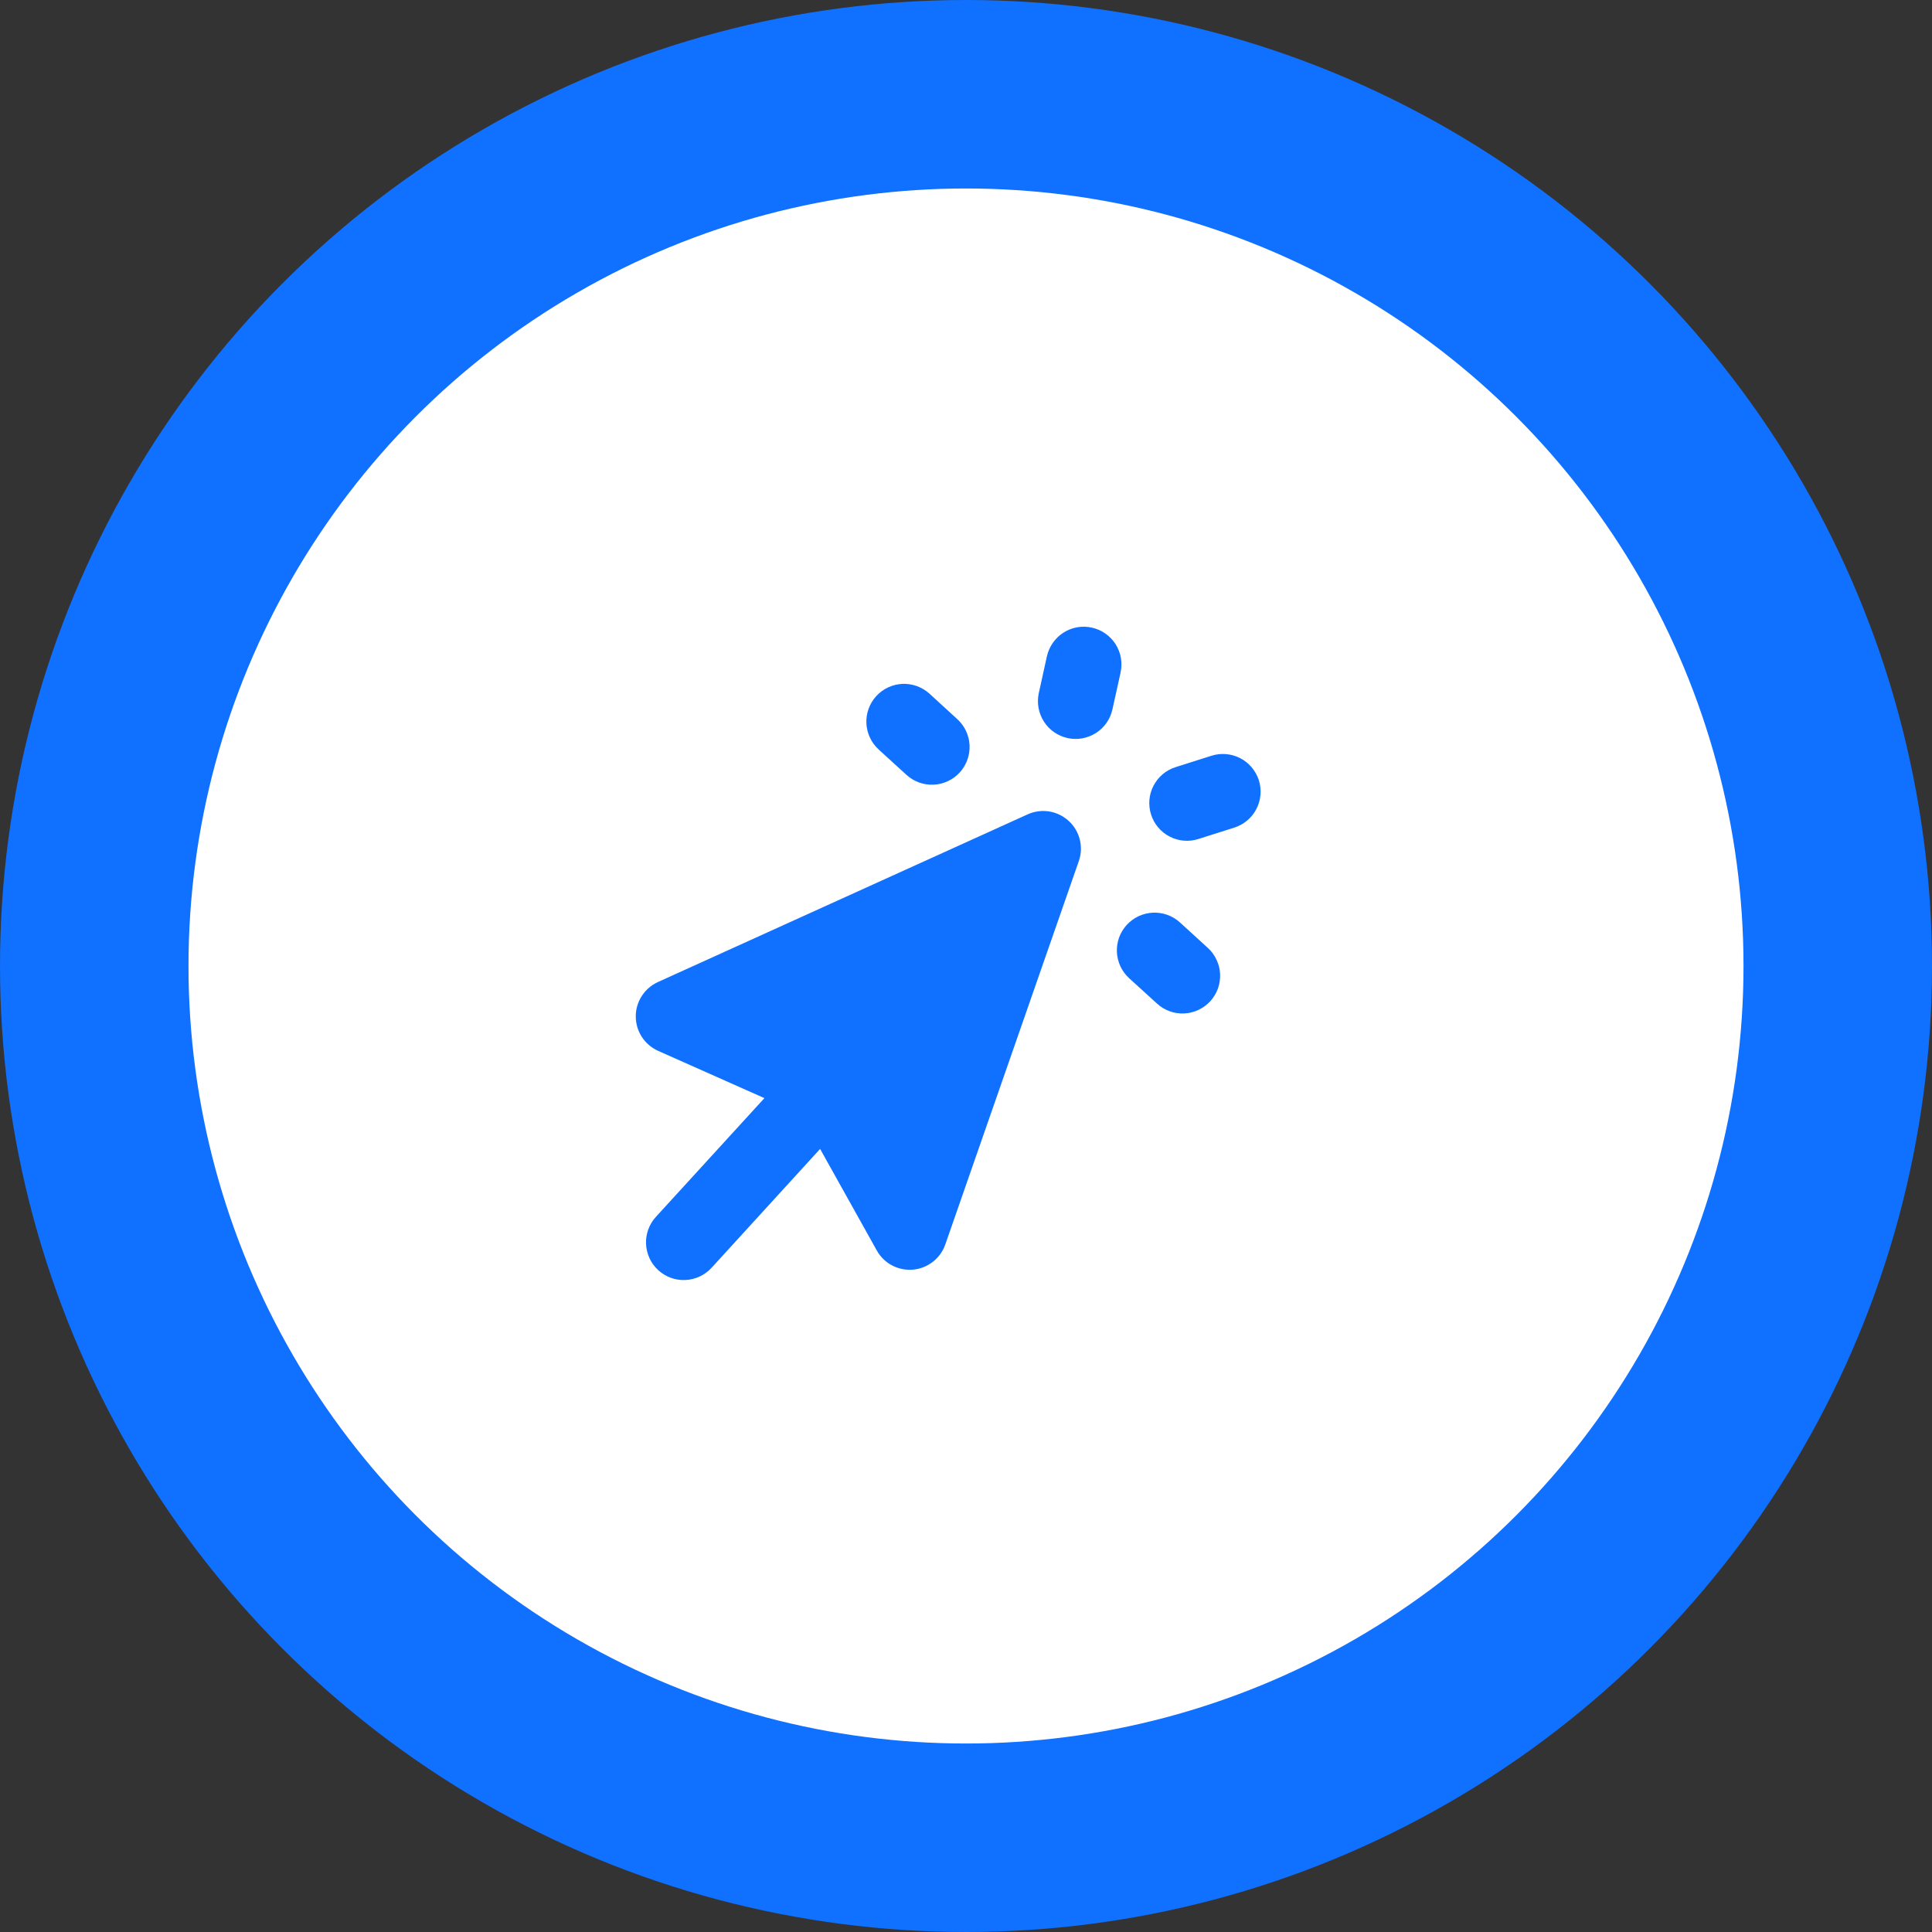 <svg width="41" height="41" viewBox="0 0 41 41" fill="none" xmlns="http://www.w3.org/2000/svg">
<rect x="0" y="0" width="41" height="41" fill="#333333" stroke="none"/>
<circle cx="20.5" cy="20.5" r="18.5" fill="white" stroke="#1070FF" stroke-width="4"/>
<path fill-rule="evenodd" clip-rule="evenodd" d="M26.194 17.563C26.396 17.499 26.565 17.357 26.662 17.169C26.76 16.98 26.779 16.761 26.715 16.559C26.65 16.357 26.509 16.188 26.32 16.09C26.132 15.993 25.912 15.974 25.71 16.038L24.947 16.28C24.745 16.344 24.577 16.486 24.479 16.675C24.381 16.863 24.363 17.083 24.427 17.285C24.491 17.487 24.633 17.656 24.821 17.753C25.01 17.851 25.229 17.87 25.431 17.805L26.194 17.563L26.194 17.563ZM23.779 14.275C23.802 14.172 23.805 14.066 23.787 13.962C23.769 13.858 23.73 13.759 23.674 13.67C23.617 13.581 23.543 13.505 23.457 13.444C23.371 13.384 23.273 13.341 23.17 13.319C23.067 13.296 22.961 13.294 22.857 13.312C22.753 13.331 22.654 13.37 22.566 13.427C22.477 13.484 22.401 13.558 22.341 13.645C22.281 13.731 22.239 13.829 22.216 13.932L22.044 14.713C22 14.92 22.04 15.136 22.154 15.314C22.268 15.492 22.449 15.617 22.655 15.663C22.862 15.708 23.078 15.67 23.256 15.556C23.435 15.443 23.561 15.263 23.607 15.056L23.78 14.275L23.779 14.275ZM24.554 21.298C24.631 21.369 24.722 21.424 24.821 21.46C24.92 21.496 25.025 21.512 25.13 21.507C25.235 21.502 25.337 21.477 25.433 21.432C25.528 21.387 25.613 21.324 25.684 21.247C25.755 21.169 25.81 21.078 25.846 20.98C25.881 20.881 25.897 20.776 25.892 20.671C25.888 20.566 25.862 20.463 25.817 20.368C25.773 20.273 25.71 20.187 25.632 20.116L25.042 19.577C24.964 19.506 24.873 19.451 24.774 19.415C24.676 19.38 24.571 19.364 24.466 19.368C24.361 19.373 24.258 19.399 24.162 19.443C24.067 19.488 23.982 19.551 23.911 19.628C23.84 19.706 23.785 19.797 23.749 19.895C23.713 19.994 23.698 20.099 23.702 20.204C23.707 20.309 23.733 20.412 23.777 20.508C23.822 20.603 23.885 20.688 23.962 20.759L24.554 21.298V21.298ZM18.645 15.904L19.236 16.443C19.393 16.587 19.6 16.662 19.812 16.652C20.024 16.643 20.224 16.549 20.367 16.393C20.51 16.236 20.585 16.029 20.576 15.817C20.566 15.605 20.473 15.405 20.316 15.262L19.726 14.722C19.569 14.579 19.362 14.504 19.15 14.513C18.938 14.523 18.738 14.616 18.595 14.773C18.452 14.93 18.377 15.137 18.386 15.349C18.396 15.561 18.489 15.761 18.646 15.904L18.645 15.904ZM22.894 18.274C22.946 18.126 22.953 17.966 22.914 17.814C22.876 17.663 22.794 17.525 22.678 17.42C22.562 17.314 22.418 17.245 22.264 17.22C22.109 17.196 21.951 17.217 21.808 17.282L13.961 20.841C13.821 20.905 13.702 21.008 13.619 21.138C13.535 21.268 13.491 21.419 13.492 21.573C13.493 21.727 13.538 21.878 13.622 22.007C13.707 22.136 13.826 22.238 13.967 22.301L16.222 23.304L13.918 25.825C13.775 25.982 13.7 26.189 13.71 26.401C13.72 26.613 13.813 26.813 13.97 26.956C14.127 27.099 14.334 27.174 14.546 27.164C14.758 27.154 14.957 27.061 15.101 26.904L17.404 24.382L18.607 26.537C18.682 26.672 18.794 26.782 18.931 26.854C19.067 26.926 19.221 26.957 19.374 26.944C19.528 26.93 19.674 26.873 19.796 26.778C19.918 26.684 20.009 26.556 20.06 26.411L22.894 18.274V18.274Z" fill="#1070FF"/>
</svg>
